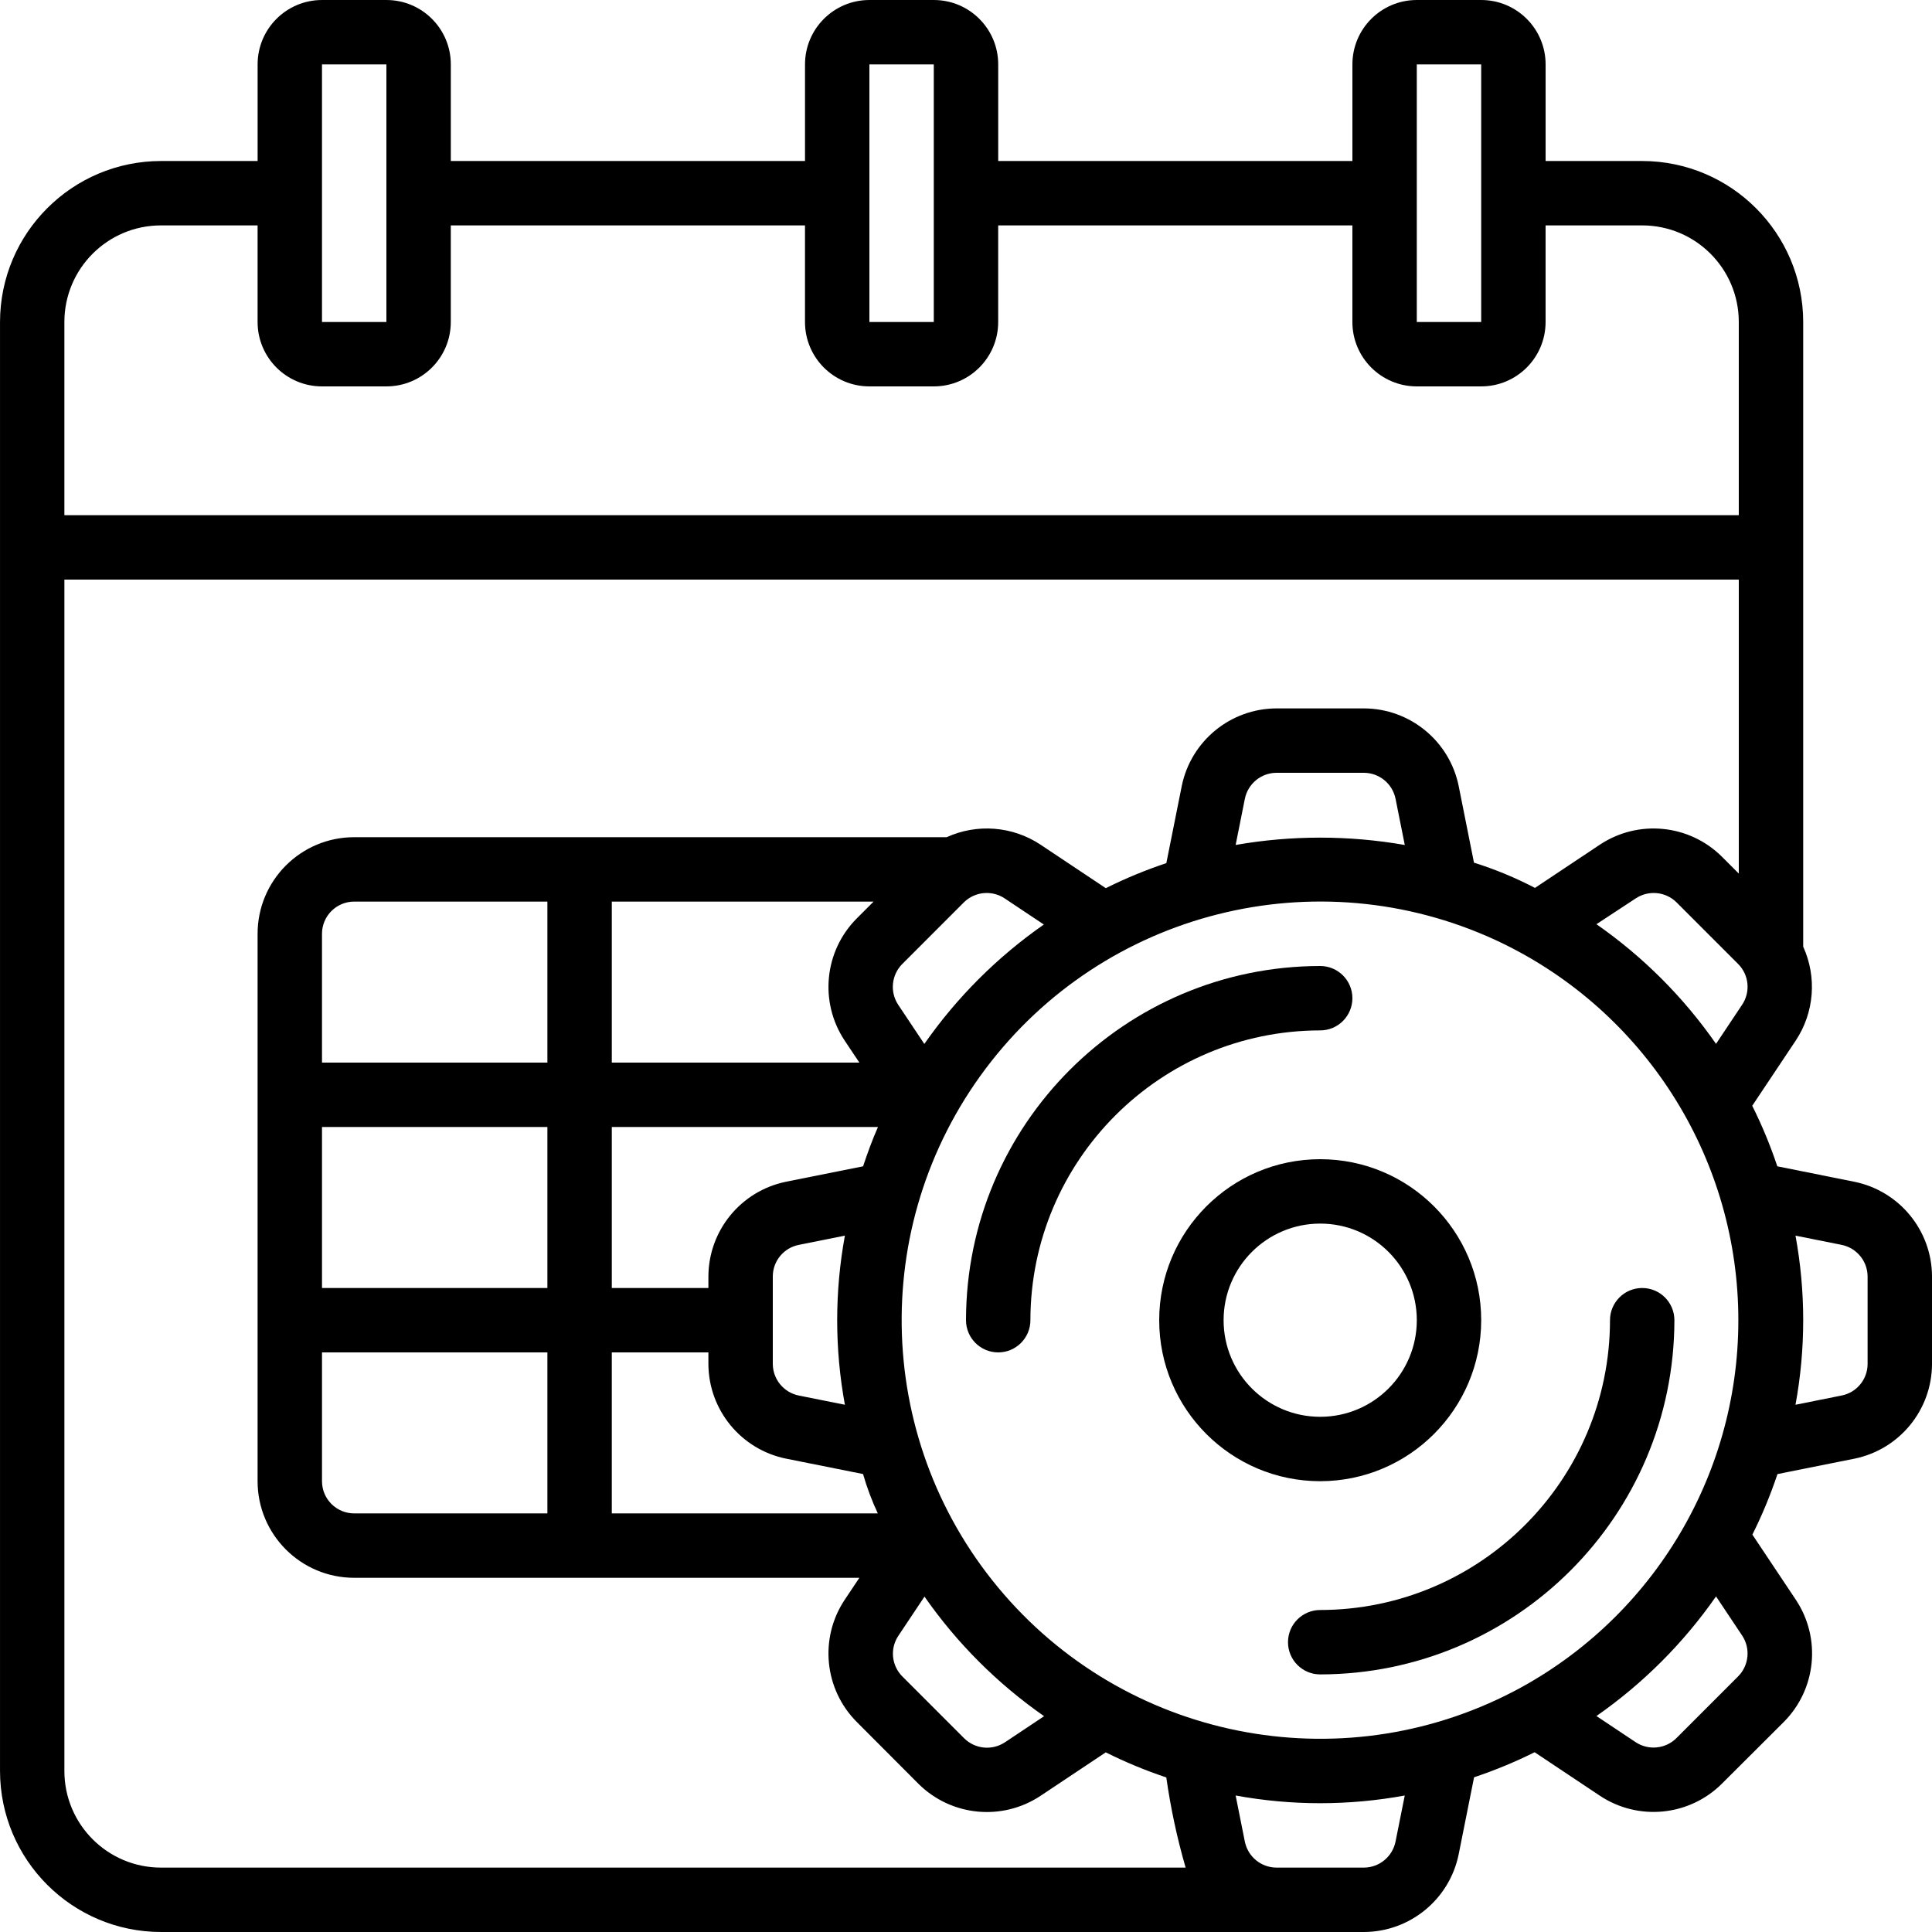 <svg height="512" viewBox="0 0 60 60" width="512" xmlns="http://www.w3.org/2000/svg"><g id="027---Calendar-Prefs"><path id="Shape" d="m51 40c-.552 0-1 .448-1 1-.006 4.968-4.032 8.994-9 9-.552 0-1 .448-1 1s.448 1 1 1c6.072-.007 10.993-4.928 11-11 0-.552-.448-1-1-1z"/><path id="Shape" d="m42 31c0-.552-.448-1-1-1-6.072.007-10.993 4.928-11 11 0 .552.448 1 1 1s1-.448 1-1c.006-4.968 4.032-8.994 9-9 .265 0 .52-.105.707-.293s.293-.442.293-.707z"/><path id="Shape" d="m46 41c0-2.761-2.239-5-5-5s-5 2.239-5 5 2.239 5 5 5c2.76-.003 4.997-2.24 5-5zm-8 0c0-1.657 1.343-3 3-3s3 1.343 3 3-1.343 3-3 3-3-1.343-3-3z"/><path id="Shape" d="m57.586 36.7-2.39-.479c-.215-.644-.475-1.273-.779-1.88l1.354-2.03c.573-.866.659-1.966.229-2.911v-19.4c-.003-2.76-2.24-4.997-5-5h-3v-3c0-1.105-.895-2-2-2h-2c-1.105 0-2 .895-2 2v3h-11v-3c0-1.105-.895-2-2-2h-2c-1.105 0-2 .895-2 2v3h-11v-3c0-1.105-.895-2-2-2h-2c-1.105 0-2 .895-2 2v3h-3c-2.76.003-4.997 2.24-5 5v45c.003 2.76 2.24 4.997 5 5h37.36c1.428-.006 2.656-1.014 2.94-2.414l.478-2.391c.644-.215 1.273-.475 1.88-.778l2.03 1.353c1.191.789 2.772.633 3.785-.374l1.927-1.922c1.007-1.014 1.163-2.596.374-3.787l-1.353-2.028c.304-.607.564-1.236.779-1.88l2.392-.479c1.398-.286 2.403-1.513 2.408-2.94v-2.72c-.006-1.428-1.014-2.656-2.414-2.94zm-10.327 15.694c-5.369 2.948-12.067 1.749-16.079-2.878s-4.251-11.428-.572-16.325c3.679-4.897 10.276-6.562 15.838-3.997 4.449 2.062 7.36 6.45 7.532 11.35.172 4.9-2.426 9.481-6.719 11.85zm-36.259-5.394c-.552 0-1-.448-1-1v-4h7v5zm16.13-19-.526.526c-1.007 1.014-1.163 2.596-.374 3.787l.459.687h-7.689v-5zm-17.13 7h7v5h-7zm9 0h8.266c-.179.407-.327.813-.462 1.221l-2.392.479c-1.399.284-2.406 1.512-2.412 2.94v.36h-3zm5 4.64c.001-.477.339-.887.807-.979l1.432-.287c-.319 1.736-.319 3.516 0 5.252l-1.43-.286c-.468-.094-.806-.503-.809-.98zm4.706-7.219-.81-1.215c-.264-.397-.213-.925.122-1.265l1.922-1.923c.34-.331.865-.38 1.26-.118l1.218.812c-1.447 1.008-2.703 2.263-3.712 3.709zm-11.706.579h-7v-4c0-.552.448-1 1-1h6zm2 9h3v.36c.006 1.428 1.014 2.656 2.414 2.94l2.389.478c.12.419.274.827.458 1.222h-8.261zm8.9 8.8.811-1.216c1.009 1.448 2.267 2.705 3.715 3.714l-1.216.81c-.397.264-.925.213-1.265-.122l-1.922-1.923c-.337-.338-.389-.867-.123-1.263zm10.474-24.559.286-1.432c.094-.468.503-.806.98-.809h2.72c.476.003.885.339.98.806l.287 1.436c-1.738-.304-3.515-.305-5.253-.001zm15.731 4.959-.812 1.218c-1.008-1.449-2.266-2.707-3.714-3.716l1.221-.802c.398-.263.925-.212 1.265.122l1.922 1.923c.331.338.38.861.118 1.255zm-10.105-29.2h2v8h-2zm-17 0h2v8h-2zm-17 0h2v8h-2zm-5 5h3v3c0 1.105.895 2 2 2h2c1.105 0 2-.895 2-2v-3h11v3c0 1.105.895 2 2 2h2c1.105 0 2-.895 2-2v-3h11v3c0 1.105.895 2 2 2h2c1.105 0 2-.895 2-2v-3h3c1.657 0 3 1.343 3 3v6h-52v-6c0-1.657 1.343-3 3-3zm-3 48v-37h52v9.13l-.526-.526c-1.014-1.007-2.596-1.162-3.787-.373l-2.017 1.344c-.607-.317-1.241-.579-1.894-.784l-.475-2.38c-.285-1.399-1.513-2.406-2.941-2.411h-2.72c-1.428.006-2.656 1.014-2.94 2.414l-.478 2.391c-.644.215-1.273.475-1.88.778l-2.03-1.353c-.866-.573-1.967-.66-2.912-.23h-18.4c-1.657 0-3 1.343-3 3v17c0 1.657 1.343 3 3 3h15.689l-.46.689c-.788 1.191-.631 2.771.375 3.784l1.922 1.927c1.014 1.006 2.595 1.162 3.786.373l2.029-1.352c.607.304 1.236.564 1.88.779.134.946.334 1.882.6 2.8h-31.821c-1.657 0-3-1.343-3-3zm37.64 3c-.476-.003-.885-.339-.98-.806l-.286-1.433c1.736.319 3.516.319 5.252 0l-.286 1.43c-.094.468-.503.806-.98.809zm14.342-5.941-1.922 1.923c-.339.334-.866.386-1.263.123l-1.218-.812c1.448-1.009 2.705-2.267 3.714-3.715l.811 1.216c.264.397.213.925-.122 1.265zm4.018-9.699c-.001.477-.339.887-.807.979l-1.432.287c.319-1.736.319-3.516 0-5.252l1.43.286c.468.094.806.503.809.98z"/></g></svg>